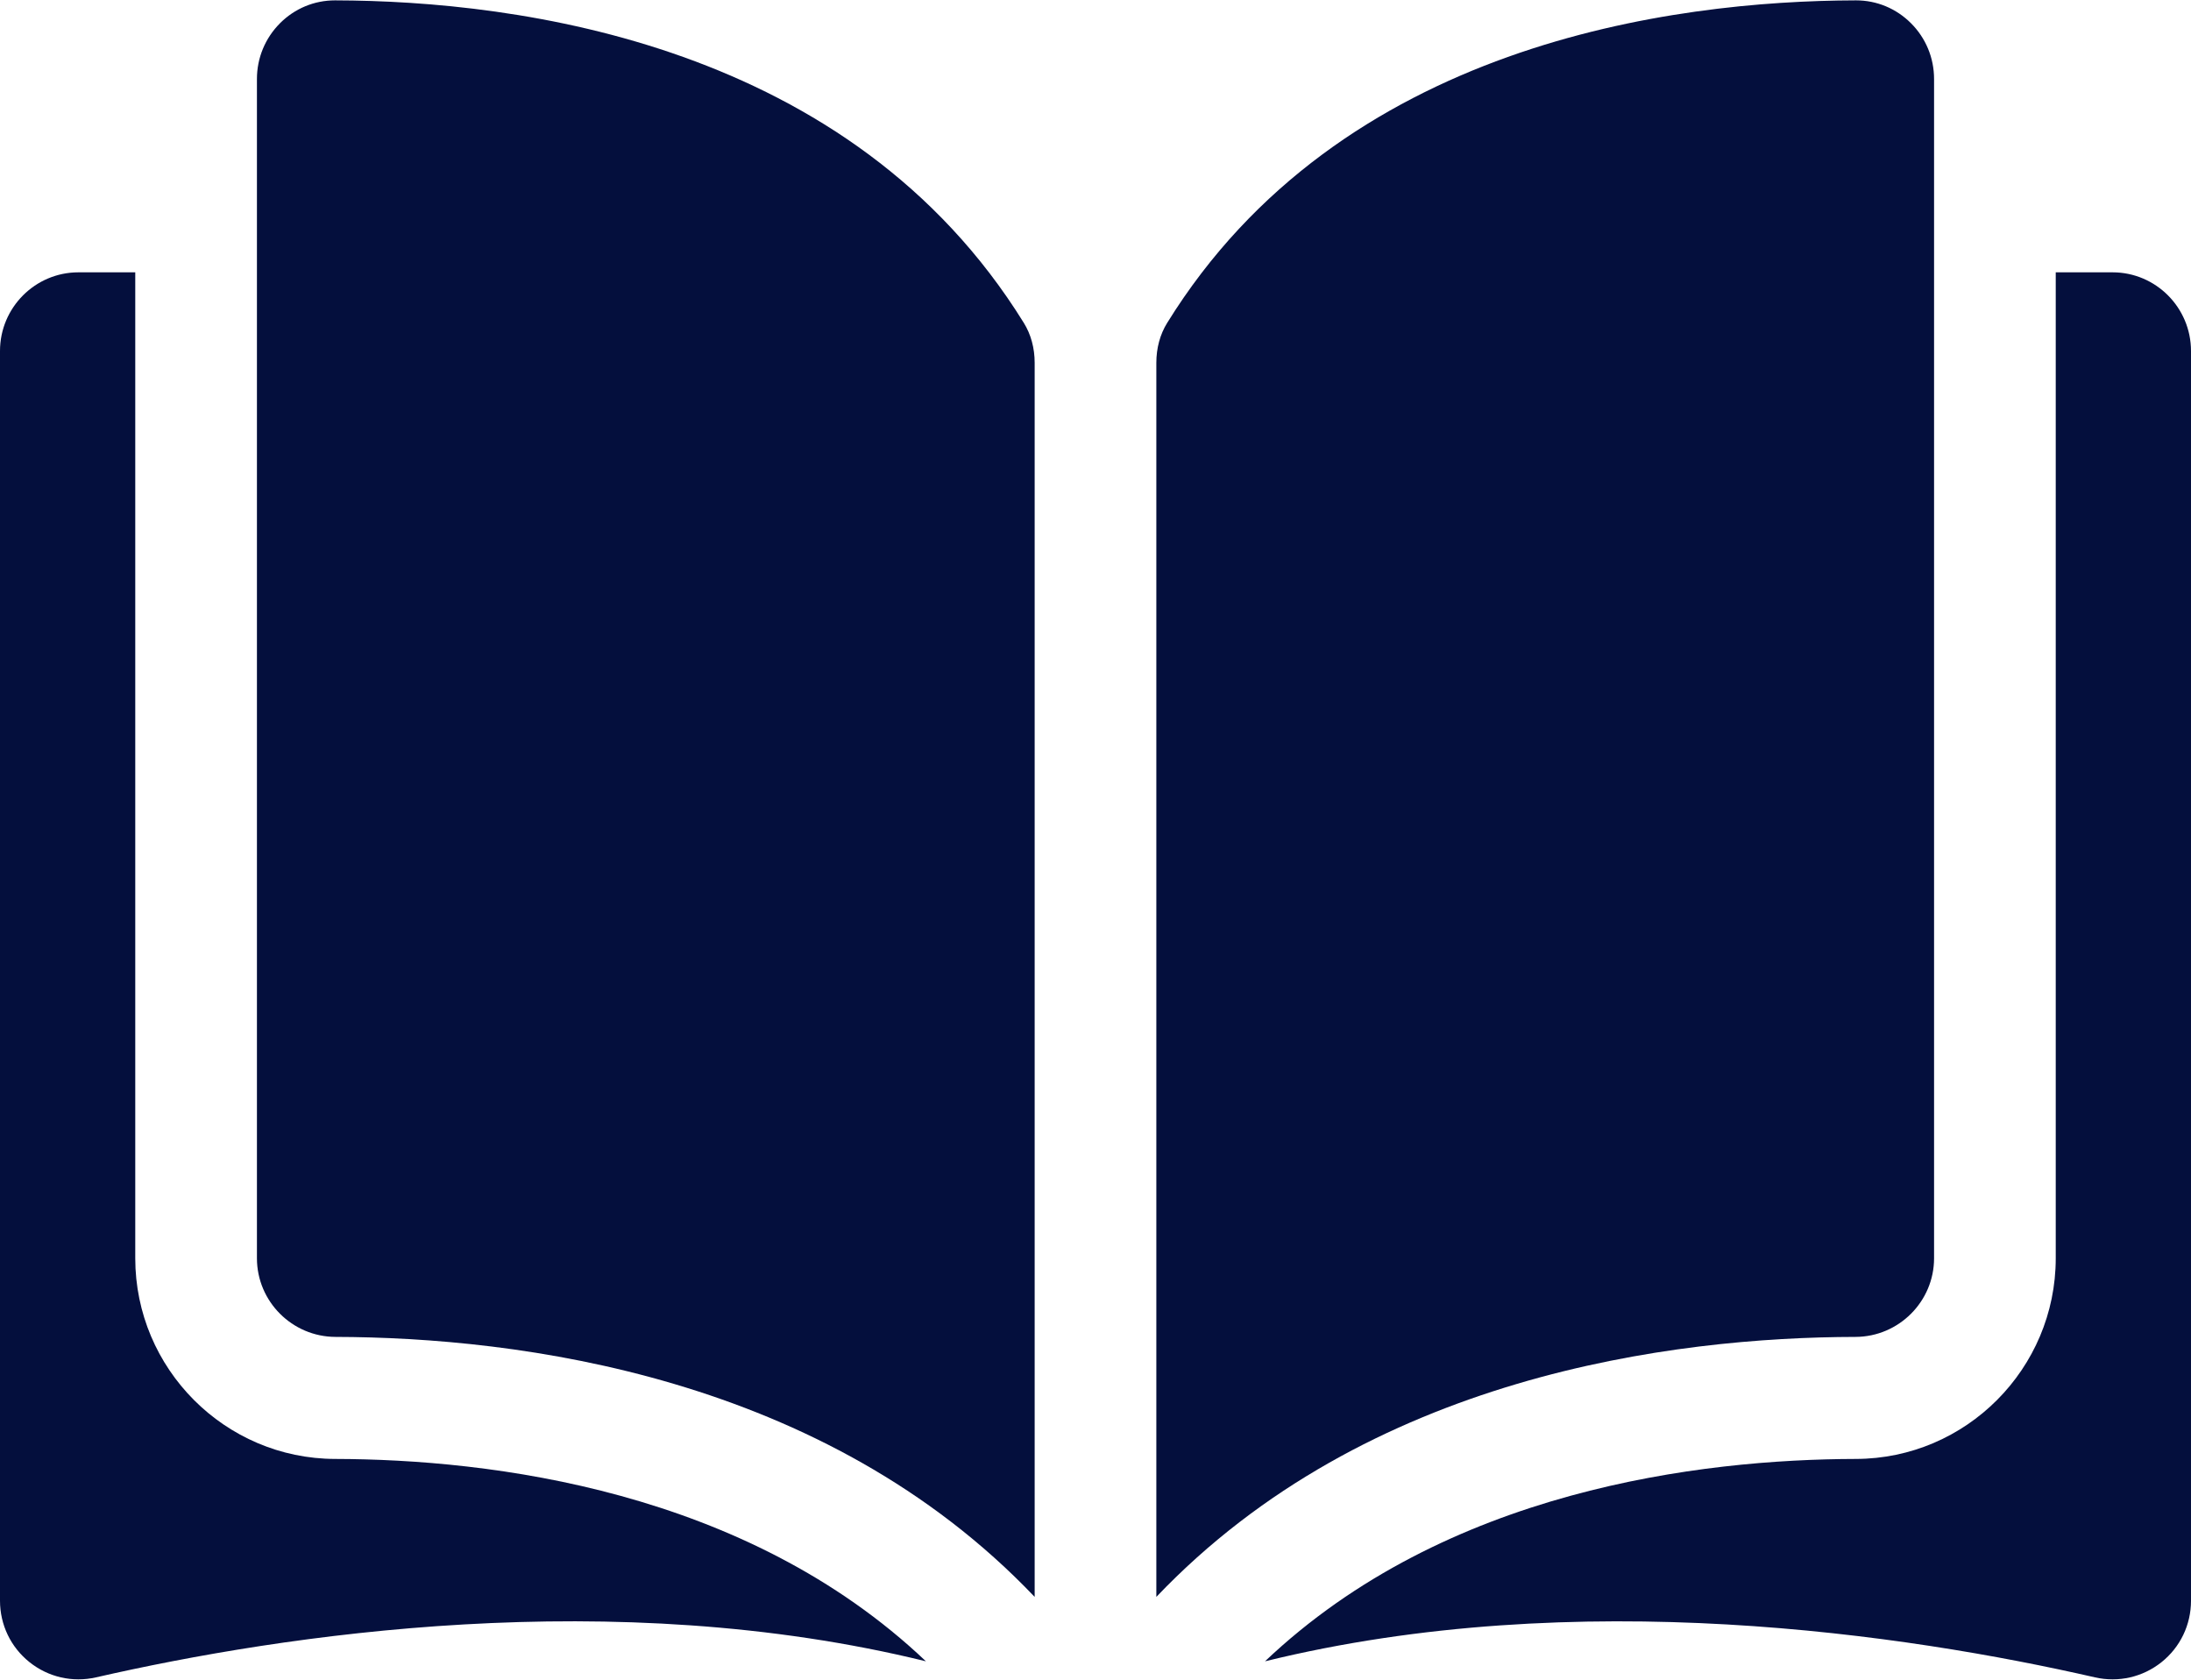 <?xml version="1.0" encoding="UTF-8"?>
<svg width="30px" height="23px" viewBox="0 0 30 23" version="1.1" xmlns="http://www.w3.org/2000/svg" xmlns:xlink="http://www.w3.org/1999/xlink">
    <!-- Generator: Sketch 54.1 (76490) - https://sketchapp.com -->
    <title>education</title>
    <desc>Created with Sketch.</desc>
    <g id="Page-1" stroke="none" stroke-width="1" fill="none" fill-rule="evenodd">
        <g id="Mobile" transform="translate(-455, -140)" fill="#040F3D" fill-rule="nonzero">
            <g id="education" transform="translate(455, 140.005)">
                <path d="M4.589,0 C4.588,0 4.587,0 4.587,0 C4.303,0 4.036,0.111 3.834,0.313 C3.631,0.517 3.518,0.788 3.518,1.077 L3.518,17.224 C3.518,17.816 4.001,18.299 4.593,18.301 C7.092,18.307 11.279,18.829 14.167,21.861 L14.167,4.962 C14.167,4.762 14.116,4.573 14.019,4.417 C11.649,0.588 7.094,0.006 4.589,0 Z" id="Path"></path>
                <path d="M26.482,17.224 L26.482,1.077 C26.482,0.788 26.369,0.516 26.166,0.313 C25.964,0.111 25.697,1.77635684e-15 25.414,1.77635684e-15 C25.413,1.77635684e-15 25.412,1.77635684e-15 25.411,1.77635684e-15 C22.907,0.006 18.351,0.588 15.981,4.417 C15.884,4.573 15.833,4.762 15.833,4.962 L15.833,21.861 C18.722,18.829 22.908,18.306 25.407,18.301 C25.999,18.299 26.482,17.816 26.482,17.224 Z" id="Path"></path>
                <path d="M28.927,3.724 L28.148,3.724 L28.148,17.224 C28.148,18.736 26.92,19.969 25.411,19.972 C23.291,19.977 19.796,20.393 17.321,22.743 C21.602,21.692 26.115,22.375 28.686,22.963 C29.007,23.036 29.339,22.96 29.596,22.755 C29.853,22.55 30,22.243 30,21.914 L30,4.801 C30,4.207 29.518,3.724 28.927,3.724 Z" id="Path"></path>
                <path d="M1.852,17.224 L1.852,3.724 L1.073,3.724 C0.482,3.724 7.10542736e-14,4.207 7.10542736e-14,4.801 L7.10542736e-14,21.913 C7.10542736e-14,22.243 0.147,22.549 0.403,22.754 C0.661,22.96 0.992,23.036 1.314,22.963 C3.885,22.375 8.398,21.691 12.678,22.743 C10.203,20.393 6.709,19.977 4.589,19.972 C3.08,19.969 1.852,18.736 1.852,17.224 Z" id="Path"></path>
            </g>
        </g>
    </g>
</svg>
